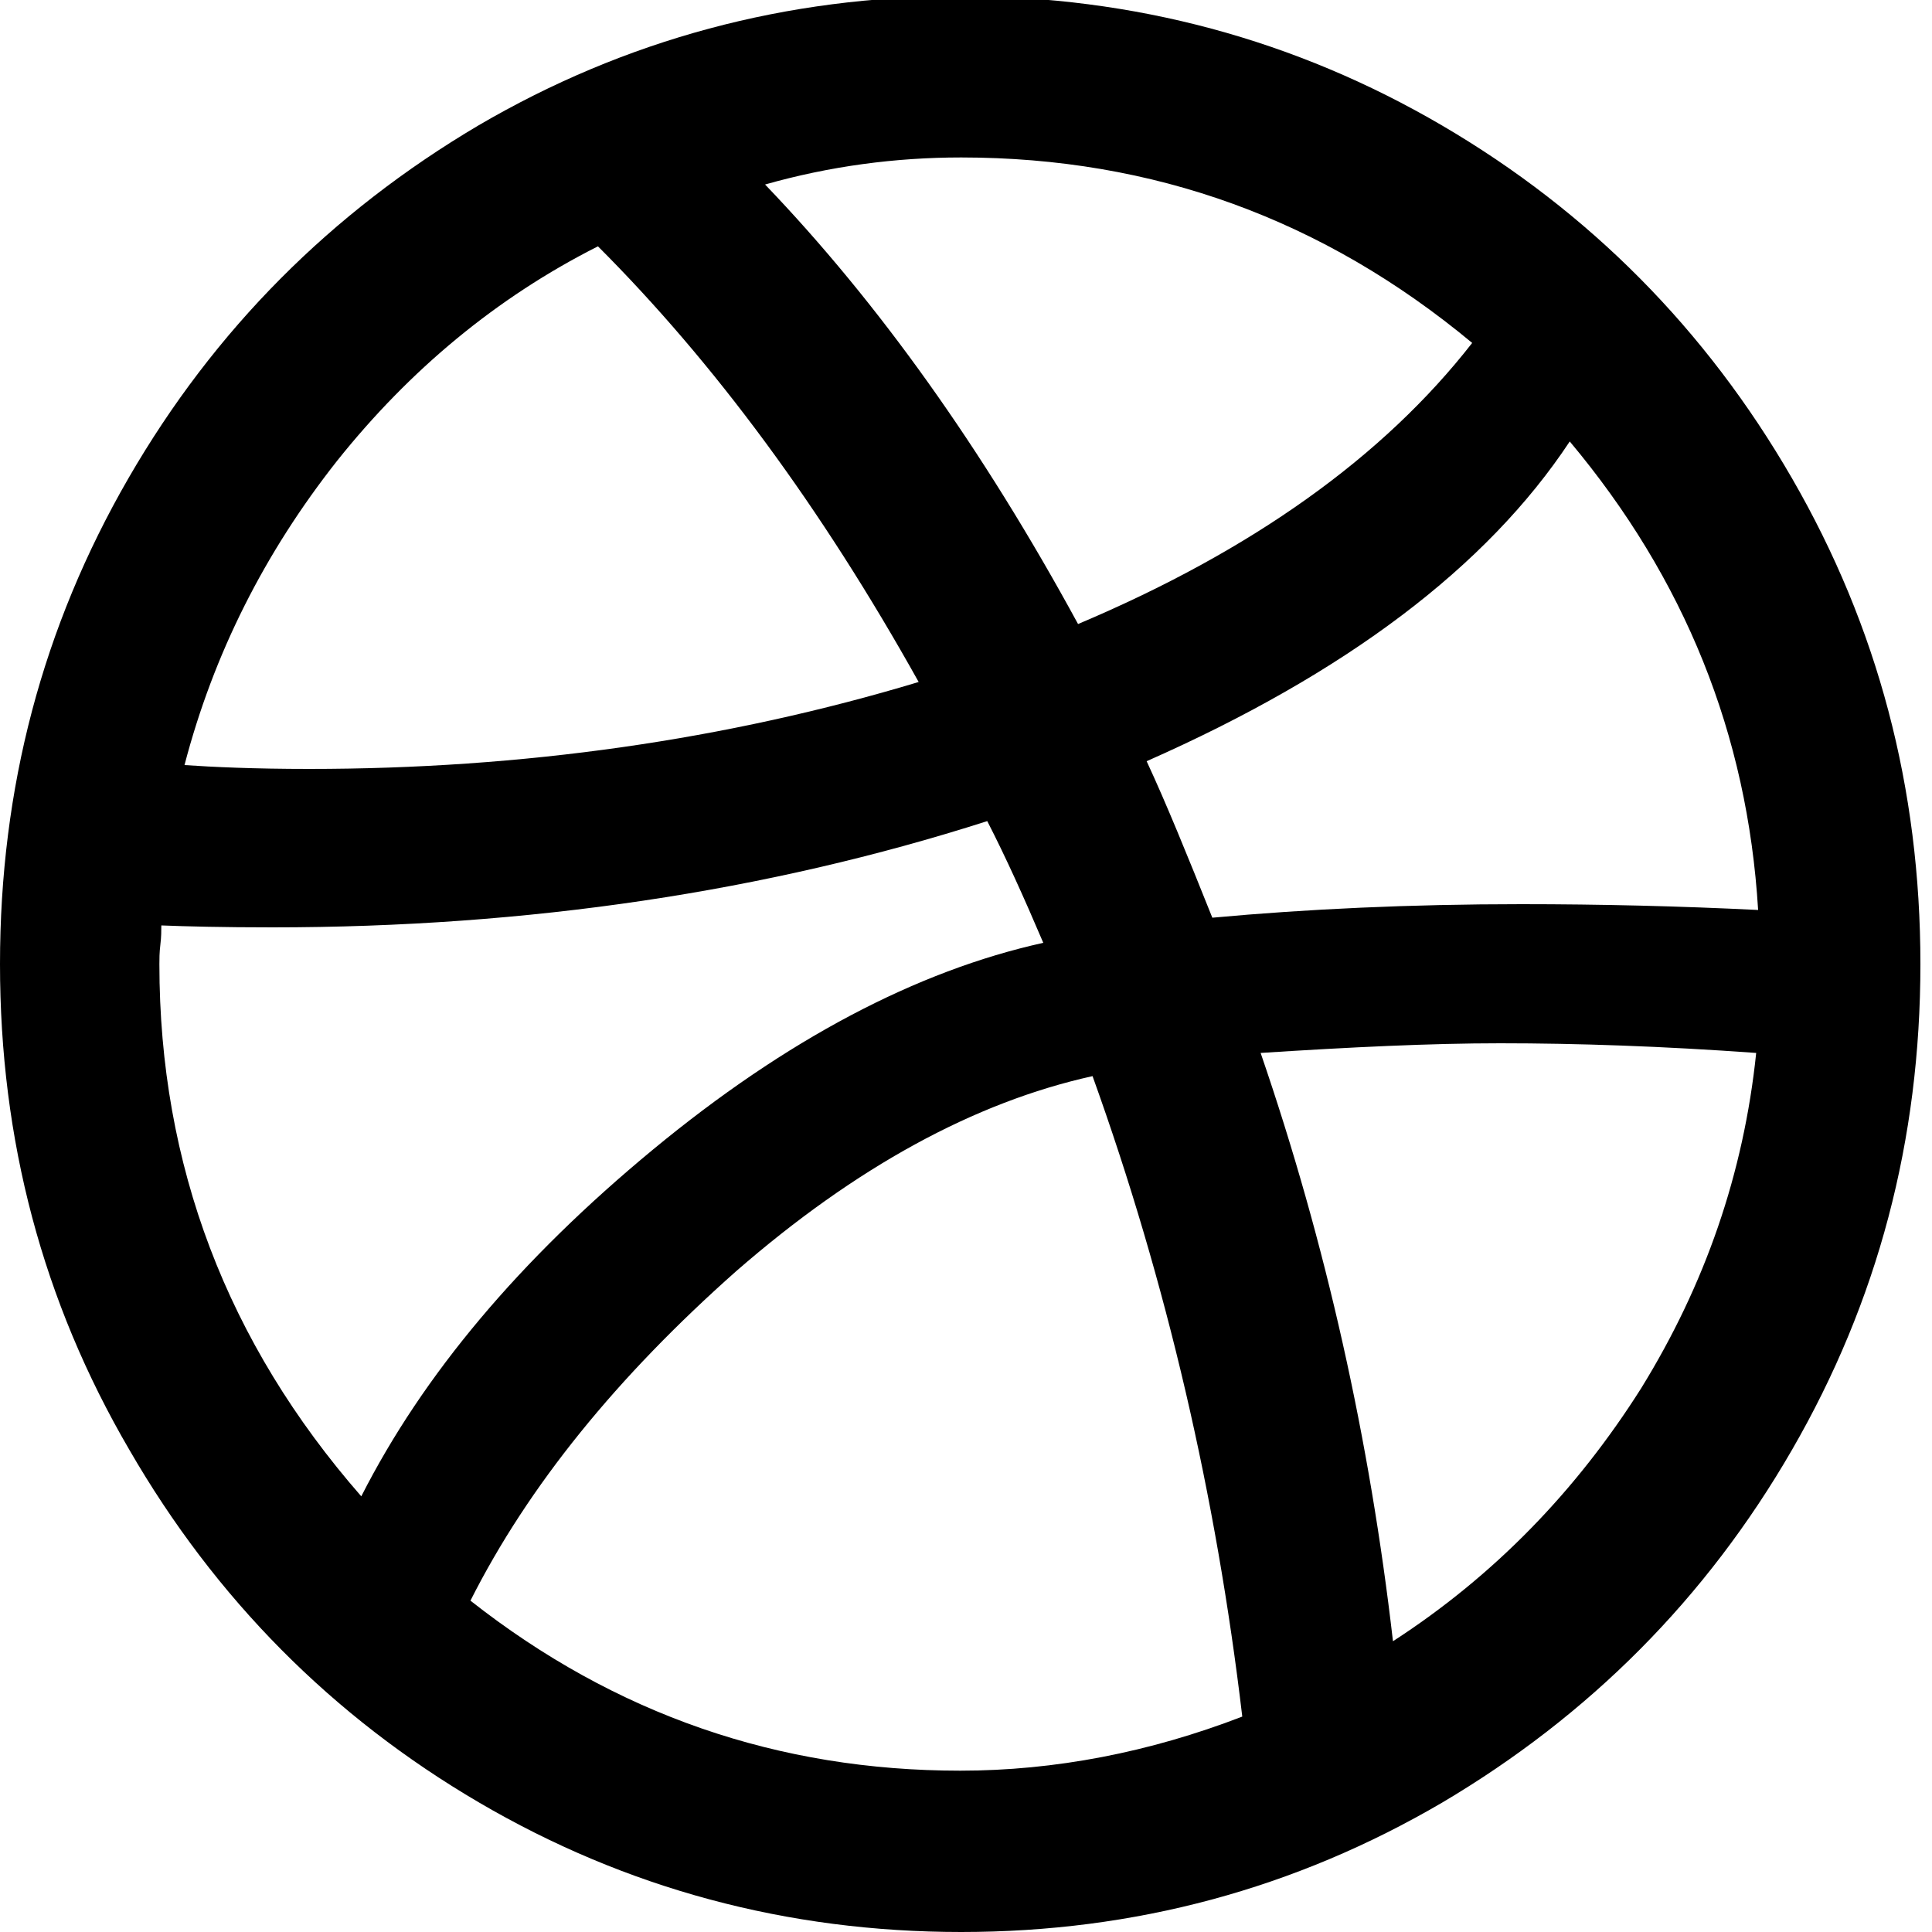 <?xml version="1.0" encoding="utf-8"?>
<!-- Generator: Adobe Illustrator 26.2.1, SVG Export Plug-In . SVG Version: 6.00 Build 0)  -->
<svg version="1.1" id="Layer_1" xmlns="http://www.w3.org/2000/svg" xmlns:xlink="http://www.w3.org/1999/xlink" x="0px" y="0px"
	 viewBox="0 0 20 20" style="enable-background:new 0 0 20 20;" xml:space="preserve">
<path d="M0,9.98c0-1.82,0.44-3.49,1.33-5.03c0.89-1.54,2.1-2.75,3.62-3.65c1.52-0.89,3.19-1.34,4.99-1.34c1.8,0,3.47,0.45,4.99,1.34
	c1.52,0.89,2.73,2.11,3.62,3.65c0.89,1.54,1.33,3.21,1.33,5.03s-0.44,3.49-1.33,5.03c-0.89,1.54-2.1,2.75-3.62,3.65
	C13.41,19.55,11.75,20,9.95,20c-1.8,0-3.47-0.45-4.99-1.34c-1.52-0.89-2.73-2.11-3.62-3.65C0.44,13.47,0,11.8,0,9.98z M1.65,9.98
	c0,2.08,0.7,3.92,2.09,5.51c0.64-1.26,1.64-2.45,3.02-3.59c1.38-1.14,2.73-1.85,4.04-2.14c-0.2-0.47-0.39-0.89-0.58-1.26
	c-2.28,0.73-4.75,1.1-7.4,1.1c-0.52,0-0.9-0.01-1.15-0.02c0,0.05,0,0.12-0.01,0.2C1.65,9.86,1.65,9.93,1.65,9.98z M1.91,7.92
	C2.2,7.94,2.63,7.96,3.2,7.96c2.21,0,4.32-0.3,6.31-0.9C8.5,5.25,7.39,3.75,6.19,2.55c-1.05,0.53-1.95,1.28-2.7,2.22
	C2.74,5.72,2.21,6.77,1.91,7.92z M4.87,16.57c1.5,1.18,3.19,1.76,5.07,1.76c0.98,0,1.96-0.19,2.92-0.56
	c-0.27-2.28-0.78-4.49-1.55-6.63c-1.22,0.27-2.45,0.94-3.69,2.02C6.39,14.25,5.47,15.38,4.87,16.57z M7.92,1.91
	c1.17,1.22,2.25,2.73,3.24,4.55c1.8-0.76,3.16-1.73,4.08-2.91c-1.54-1.28-3.3-1.92-5.29-1.92C9.27,1.63,8.59,1.72,7.92,1.91z
	 M11.87,7.88c0.2,0.43,0.42,0.97,0.68,1.62c0.98-0.09,2.05-0.14,3.2-0.14c0.82,0,1.64,0.02,2.45,0.06
	c-0.11-1.82-0.76-3.43-1.95-4.85C15.39,5.87,13.93,6.97,11.87,7.88z M13.05,10.9c0.68,1.98,1.13,4.01,1.37,6.09
	c1.05-0.68,1.9-1.56,2.57-2.62c0.66-1.07,1.06-2.22,1.19-3.47c-0.97-0.07-1.85-0.1-2.65-0.1C14.81,10.8,13.98,10.84,13.05,10.9z"/>
</svg>
